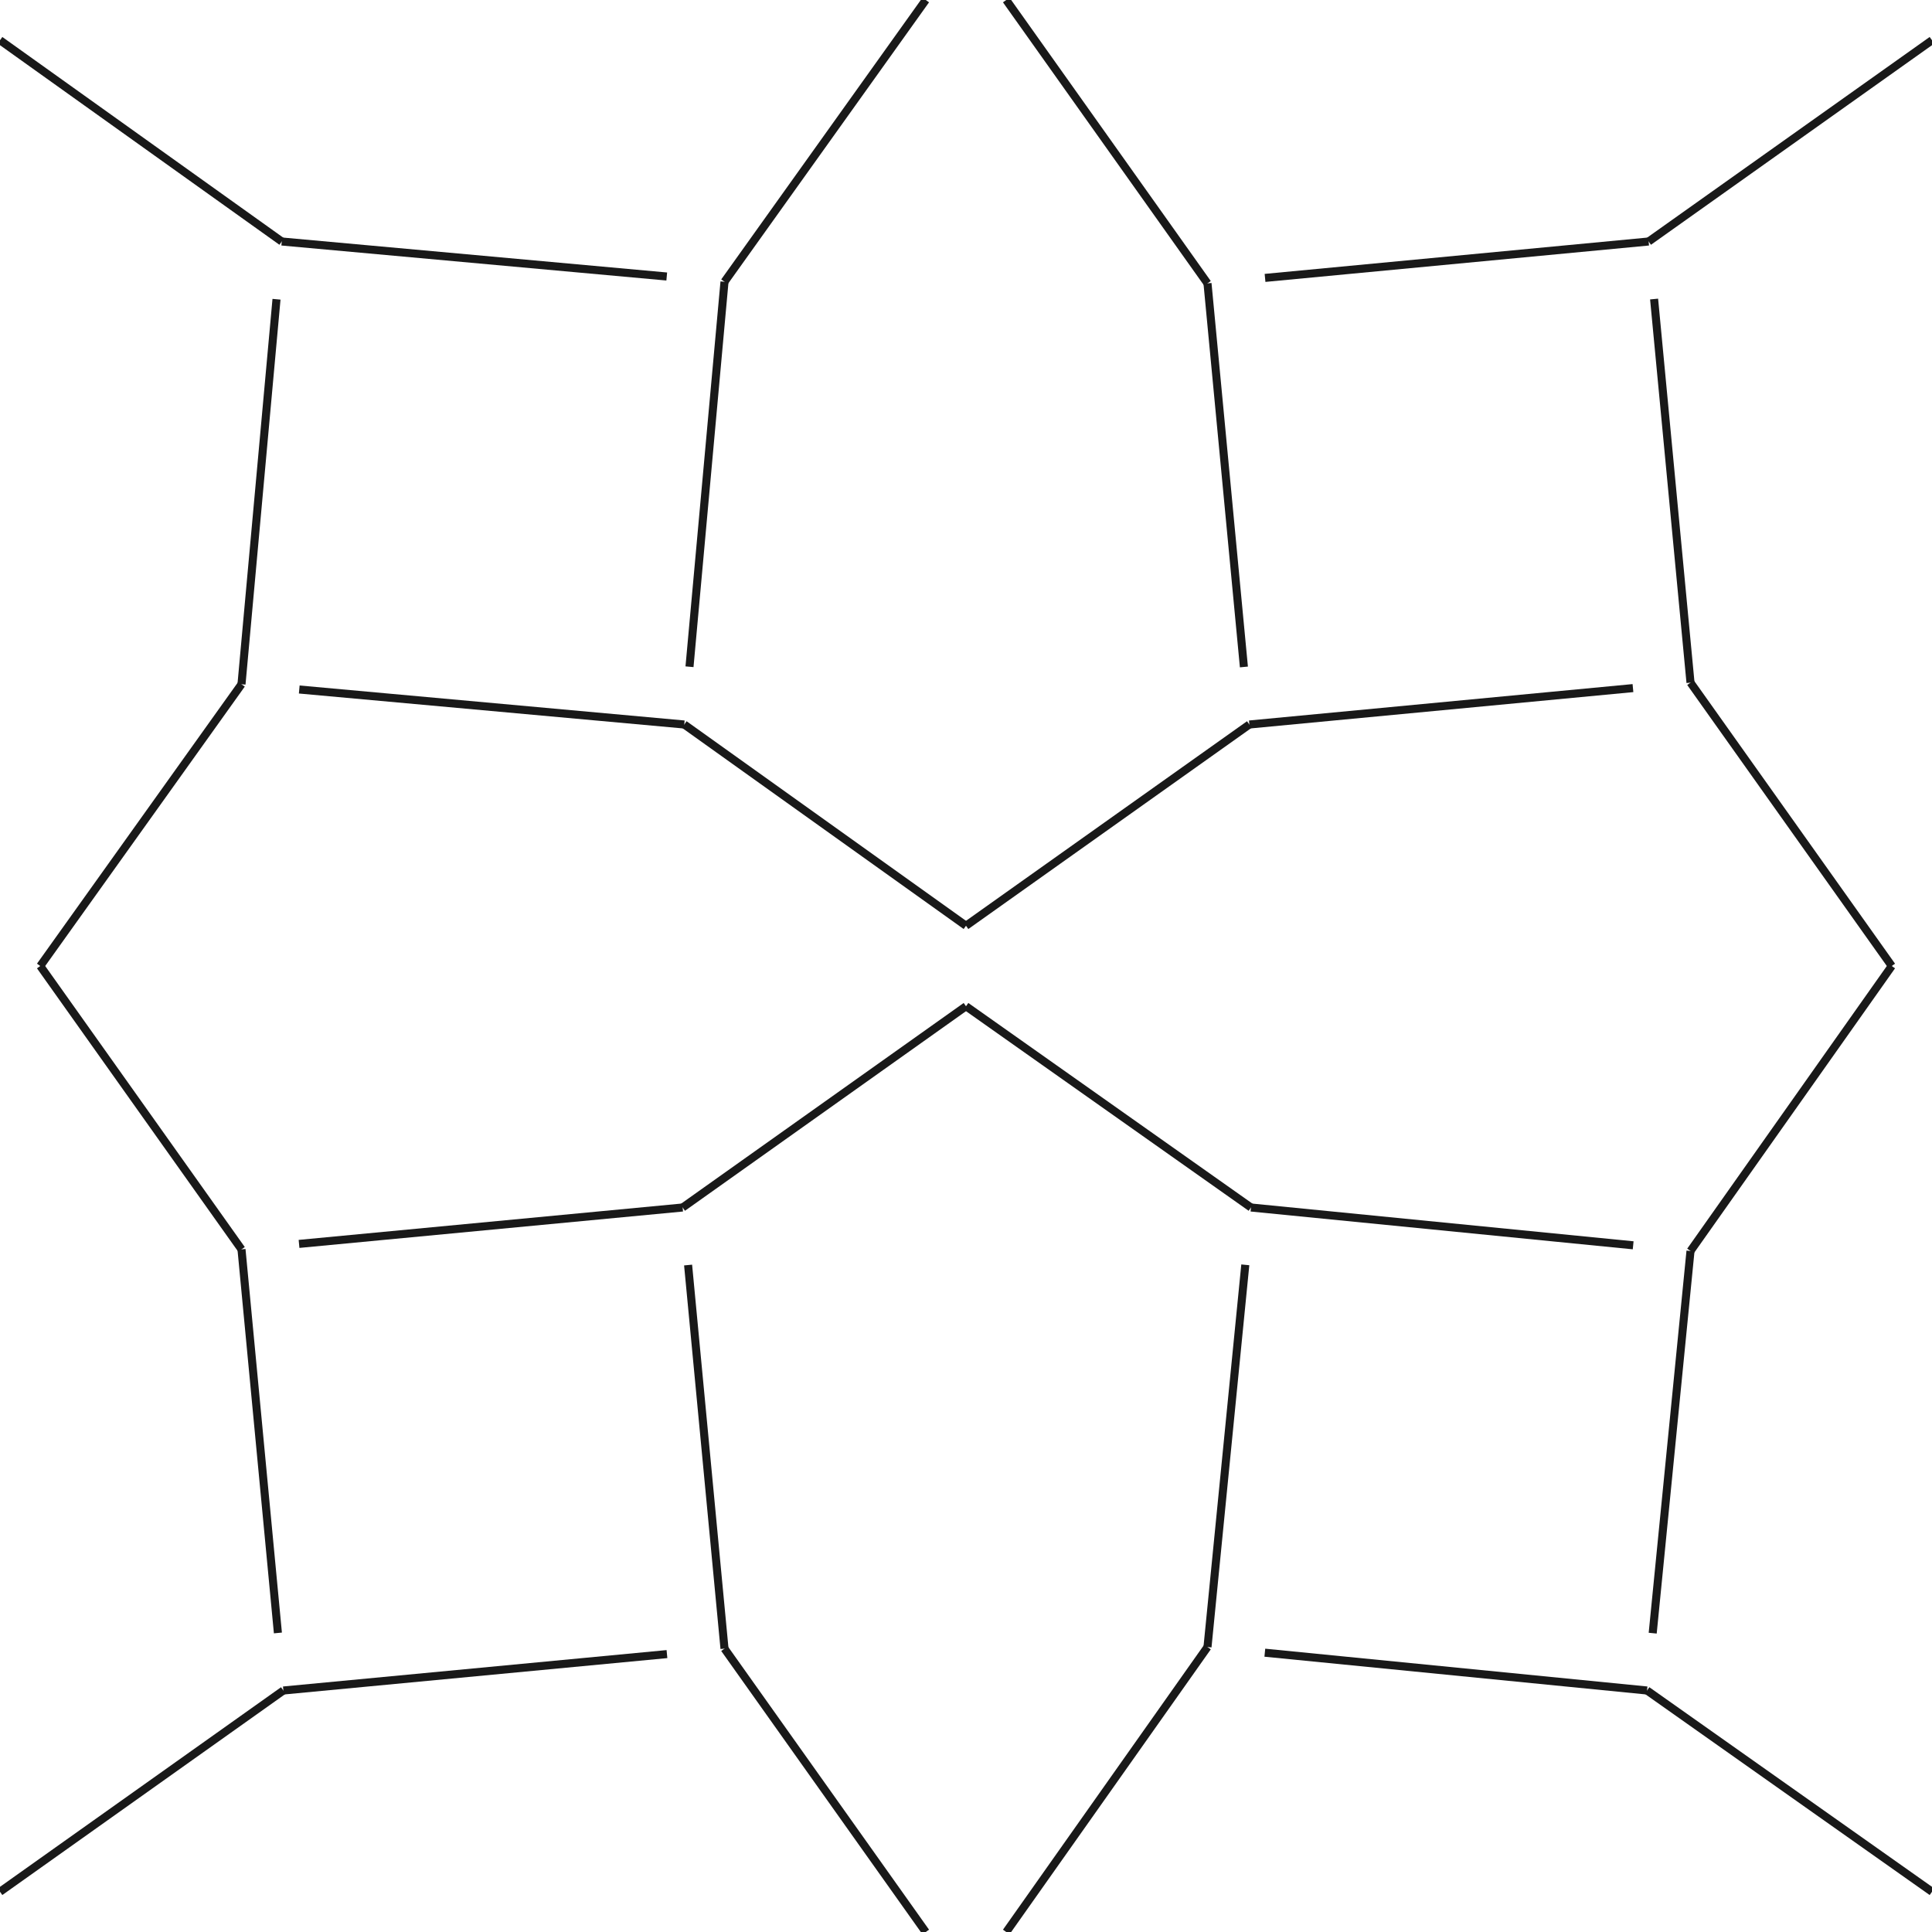 <?xml version="1.0" encoding="utf-8" ?>
<svg baseProfile="full" height="100%" version="1.1" viewBox="0,0,240,240" width="100%" xmlns="http://www.w3.org/2000/svg" xmlns:ev="http://www.w3.org/2001/xml-events" xmlns:xlink="http://www.w3.org/1999/xlink"><defs /><rect fill="rgb(255,255,255)" height="100%" width="100%" x="0" y="0" /><line stroke="rgb(10%,10%,10%)" x1="0.0" x2="35.0" y1="5.0" y2="30.0" /><line stroke="rgb(10%,10%,10%)" x1="5.0" x2="30.0" y1="120.0" y2="85.0" /><line stroke="rgb(10%,10%,10%)" x1="120.0" x2="85.0" y1="115.0" y2="90.0" /><line stroke="rgb(10%,10%,10%)" x1="115.0" x2="90.0" y1="0.0" y2="35.0" /><line stroke="rgb(10%,10%,10%)" x1="35.0" x2="82.826" y1="30.0" y2="34.348" /><line stroke="rgb(10%,10%,10%)" x1="30.0" x2="34.348" y1="85.0" y2="37.174" /><line stroke="rgb(10%,10%,10%)" x1="85.0" x2="37.174" y1="90.0" y2="85.652" /><line stroke="rgb(10%,10%,10%)" x1="90.0" x2="85.652" y1="35.0" y2="82.826" /><line stroke="rgb(10%,10%,10%)" x1="5.0" x2="30.0" y1="120.0" y2="155.2" /><line stroke="rgb(10%,10%,10%)" x1="120.0" x2="84.8" y1="125.0" y2="150.0" /><line stroke="rgb(10%,10%,10%)" x1="115.0" x2="90.0" y1="240.0" y2="204.8" /><line stroke="rgb(10%,10%,10%)" x1="0.0" x2="35.2" y1="235.0" y2="210.0" /><line stroke="rgb(10%,10%,10%)" x1="30.0" x2="34.522" y1="155.2" y2="202.852" /><line stroke="rgb(10%,10%,10%)" x1="84.8" x2="37.148" y1="150.0" y2="154.522" /><line stroke="rgb(10%,10%,10%)" x1="90.0" x2="85.478" y1="204.8" y2="157.148" /><line stroke="rgb(10%,10%,10%)" x1="35.2" x2="82.852" y1="210.0" y2="205.478" /><line stroke="rgb(10%,10%,10%)" x1="125.0" x2="150.0" y1="0.0" y2="35.2" /><line stroke="rgb(10%,10%,10%)" x1="240.0" x2="204.8" y1="5.0" y2="30.0" /><line stroke="rgb(10%,10%,10%)" x1="235.0" x2="210.0" y1="120.0" y2="84.8" /><line stroke="rgb(10%,10%,10%)" x1="120.0" x2="155.2" y1="115.0" y2="90.0" /><line stroke="rgb(10%,10%,10%)" x1="150.0" x2="154.522" y1="35.2" y2="82.852" /><line stroke="rgb(10%,10%,10%)" x1="204.8" x2="157.148" y1="30.0" y2="34.522" /><line stroke="rgb(10%,10%,10%)" x1="210.0" x2="205.478" y1="84.8" y2="37.148" /><line stroke="rgb(10%,10%,10%)" x1="155.2" x2="202.852" y1="90.0" y2="85.478" /><line stroke="rgb(10%,10%,10%)" x1="120.0" x2="155.4" y1="125.0" y2="150.0" /><line stroke="rgb(10%,10%,10%)" x1="125.0" x2="150.0" y1="240.0" y2="204.6" /><line stroke="rgb(10%,10%,10%)" x1="240.0" x2="204.6" y1="235.0" y2="210.0" /><line stroke="rgb(10%,10%,10%)" x1="235.0" x2="210.0" y1="120.0" y2="155.4" /><line stroke="rgb(10%,10%,10%)" x1="155.4" x2="202.878" y1="150.0" y2="154.696" /><line stroke="rgb(10%,10%,10%)" x1="150.0" x2="154.696" y1="204.6" y2="157.122" /><line stroke="rgb(10%,10%,10%)" x1="204.6" x2="157.122" y1="210.0" y2="205.304" /><line stroke="rgb(10%,10%,10%)" x1="210.0" x2="205.304" y1="155.4" y2="202.878" /></svg>